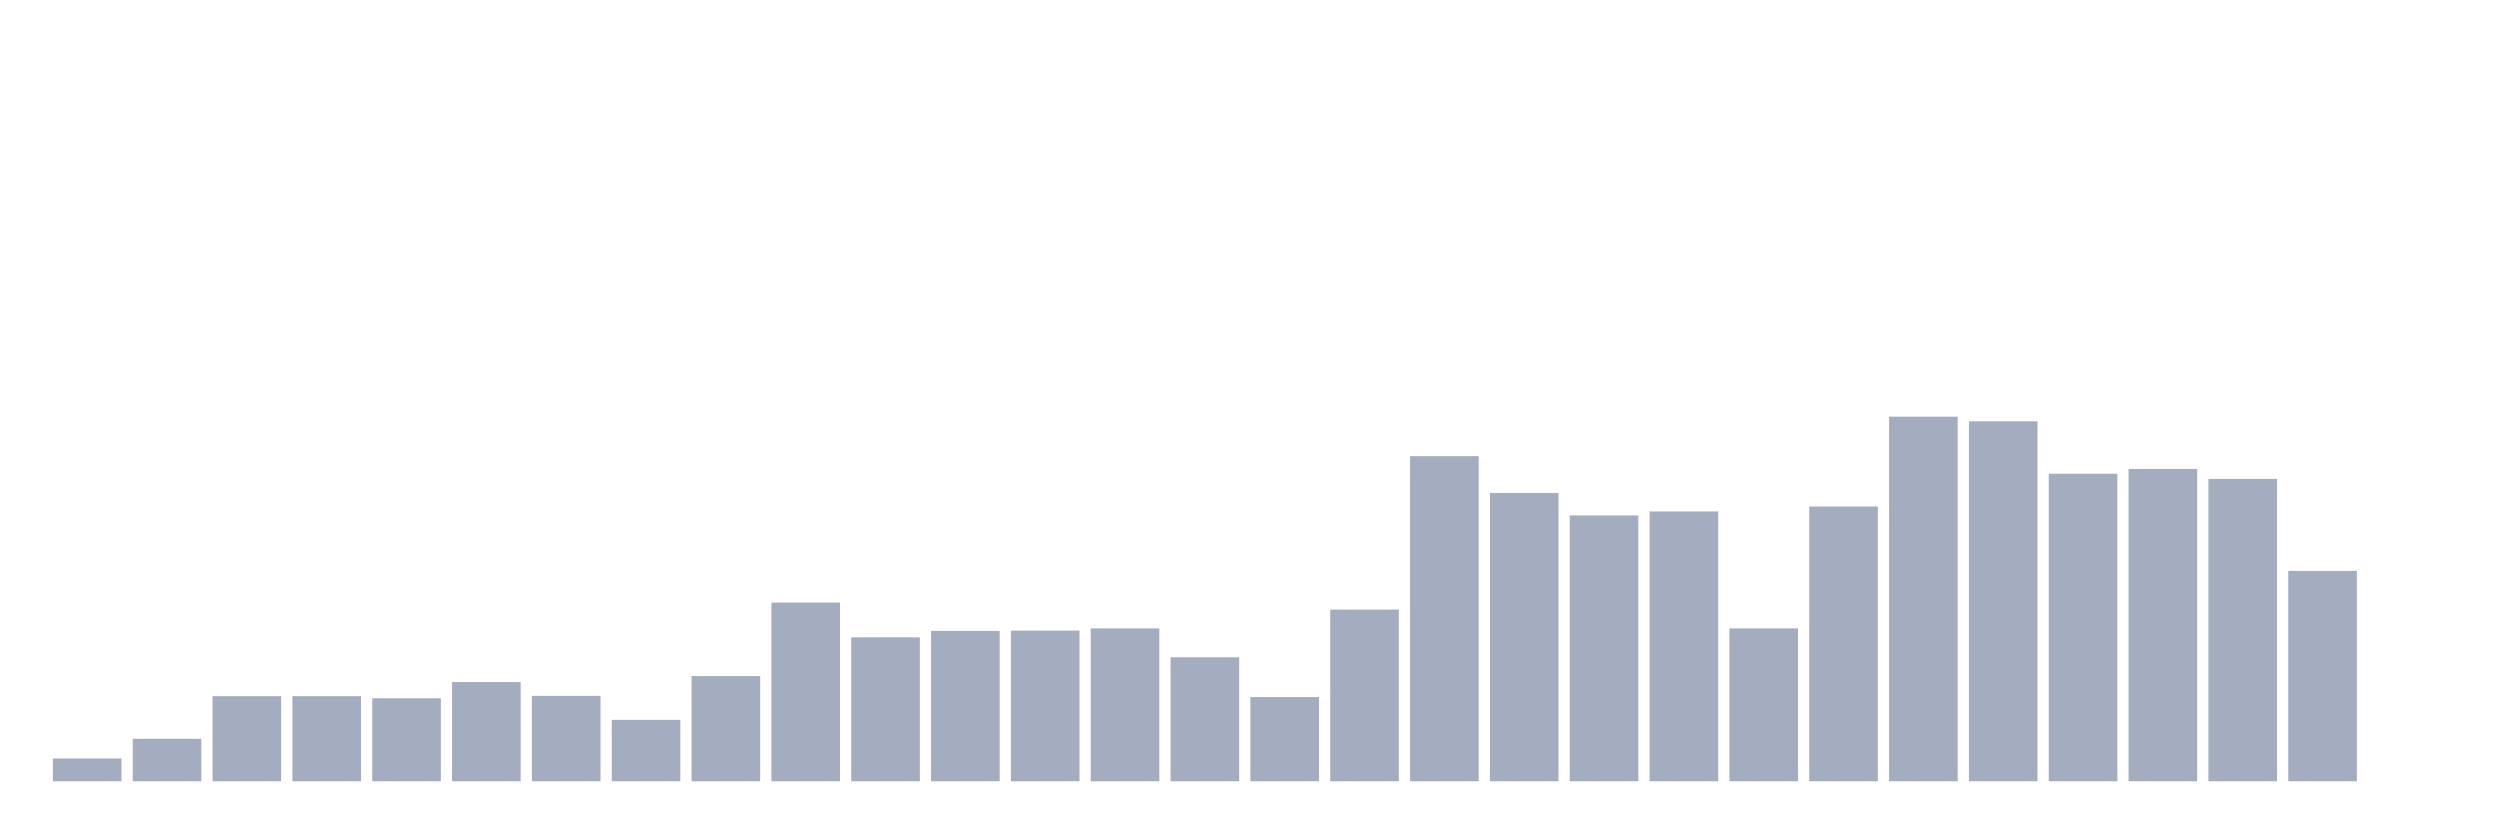 <svg xmlns="http://www.w3.org/2000/svg" viewBox="0 0 480 160"><g transform="translate(10,10)"><rect class="bar" x="0.153" width="13.175" y="135.623" height="4.377" fill="rgb(164,173,192)"></rect><rect class="bar" x="15.482" width="13.175" y="131.847" height="8.153" fill="rgb(164,173,192)"></rect><rect class="bar" x="30.81" width="13.175" y="123.666" height="16.334" fill="rgb(164,173,192)"></rect><rect class="bar" x="46.138" width="13.175" y="123.666" height="16.334" fill="rgb(164,173,192)"></rect><rect class="bar" x="61.466" width="13.175" y="124.066" height="15.934" fill="rgb(164,173,192)"></rect><rect class="bar" x="76.794" width="13.175" y="120.948" height="19.052" fill="rgb(164,173,192)"></rect><rect class="bar" x="92.123" width="13.175" y="123.609" height="16.391" fill="rgb(164,173,192)"></rect><rect class="bar" x="107.451" width="13.175" y="128.214" height="11.786" fill="rgb(164,173,192)"></rect><rect class="bar" x="122.779" width="13.175" y="119.804" height="20.196" fill="rgb(164,173,192)"></rect><rect class="bar" x="138.107" width="13.175" y="105.701" height="34.299" fill="rgb(164,173,192)"></rect><rect class="bar" x="153.436" width="13.175" y="112.366" height="27.634" fill="rgb(164,173,192)"></rect><rect class="bar" x="168.764" width="13.175" y="111.136" height="28.864" fill="rgb(164,173,192)"></rect><rect class="bar" x="184.092" width="13.175" y="111.079" height="28.921" fill="rgb(164,173,192)"></rect><rect class="bar" x="199.42" width="13.175" y="110.65" height="29.35" fill="rgb(164,173,192)"></rect><rect class="bar" x="214.748" width="13.175" y="116.199" height="23.801" fill="rgb(164,173,192)"></rect><rect class="bar" x="230.077" width="13.175" y="123.837" height="16.163" fill="rgb(164,173,192)"></rect><rect class="bar" x="245.405" width="13.175" y="107.045" height="32.955" fill="rgb(164,173,192)"></rect><rect class="bar" x="260.733" width="13.175" y="77.581" height="62.419" fill="rgb(164,173,192)"></rect><rect class="bar" x="276.061" width="13.175" y="84.647" height="55.353" fill="rgb(164,173,192)"></rect><rect class="bar" x="291.39" width="13.175" y="88.966" height="51.034" fill="rgb(164,173,192)"></rect><rect class="bar" x="306.718" width="13.175" y="88.194" height="51.806" fill="rgb(164,173,192)"></rect><rect class="bar" x="322.046" width="13.175" y="110.65" height="29.35" fill="rgb(164,173,192)"></rect><rect class="bar" x="337.374" width="13.175" y="87.25" height="52.75" fill="rgb(164,173,192)"></rect><rect class="bar" x="352.702" width="13.175" y="70" height="70" fill="rgb(164,173,192)"></rect><rect class="bar" x="368.031" width="13.175" y="70.887" height="69.113" fill="rgb(164,173,192)"></rect><rect class="bar" x="383.359" width="13.175" y="80.956" height="59.044" fill="rgb(164,173,192)"></rect><rect class="bar" x="398.687" width="13.175" y="80.041" height="59.959" fill="rgb(164,173,192)"></rect><rect class="bar" x="414.015" width="13.175" y="81.957" height="58.043" fill="rgb(164,173,192)"></rect><rect class="bar" x="429.344" width="13.175" y="99.608" height="40.392" fill="rgb(164,173,192)"></rect><rect class="bar" x="444.672" width="13.175" y="140" height="0" fill="rgb(164,173,192)"></rect></g></svg>